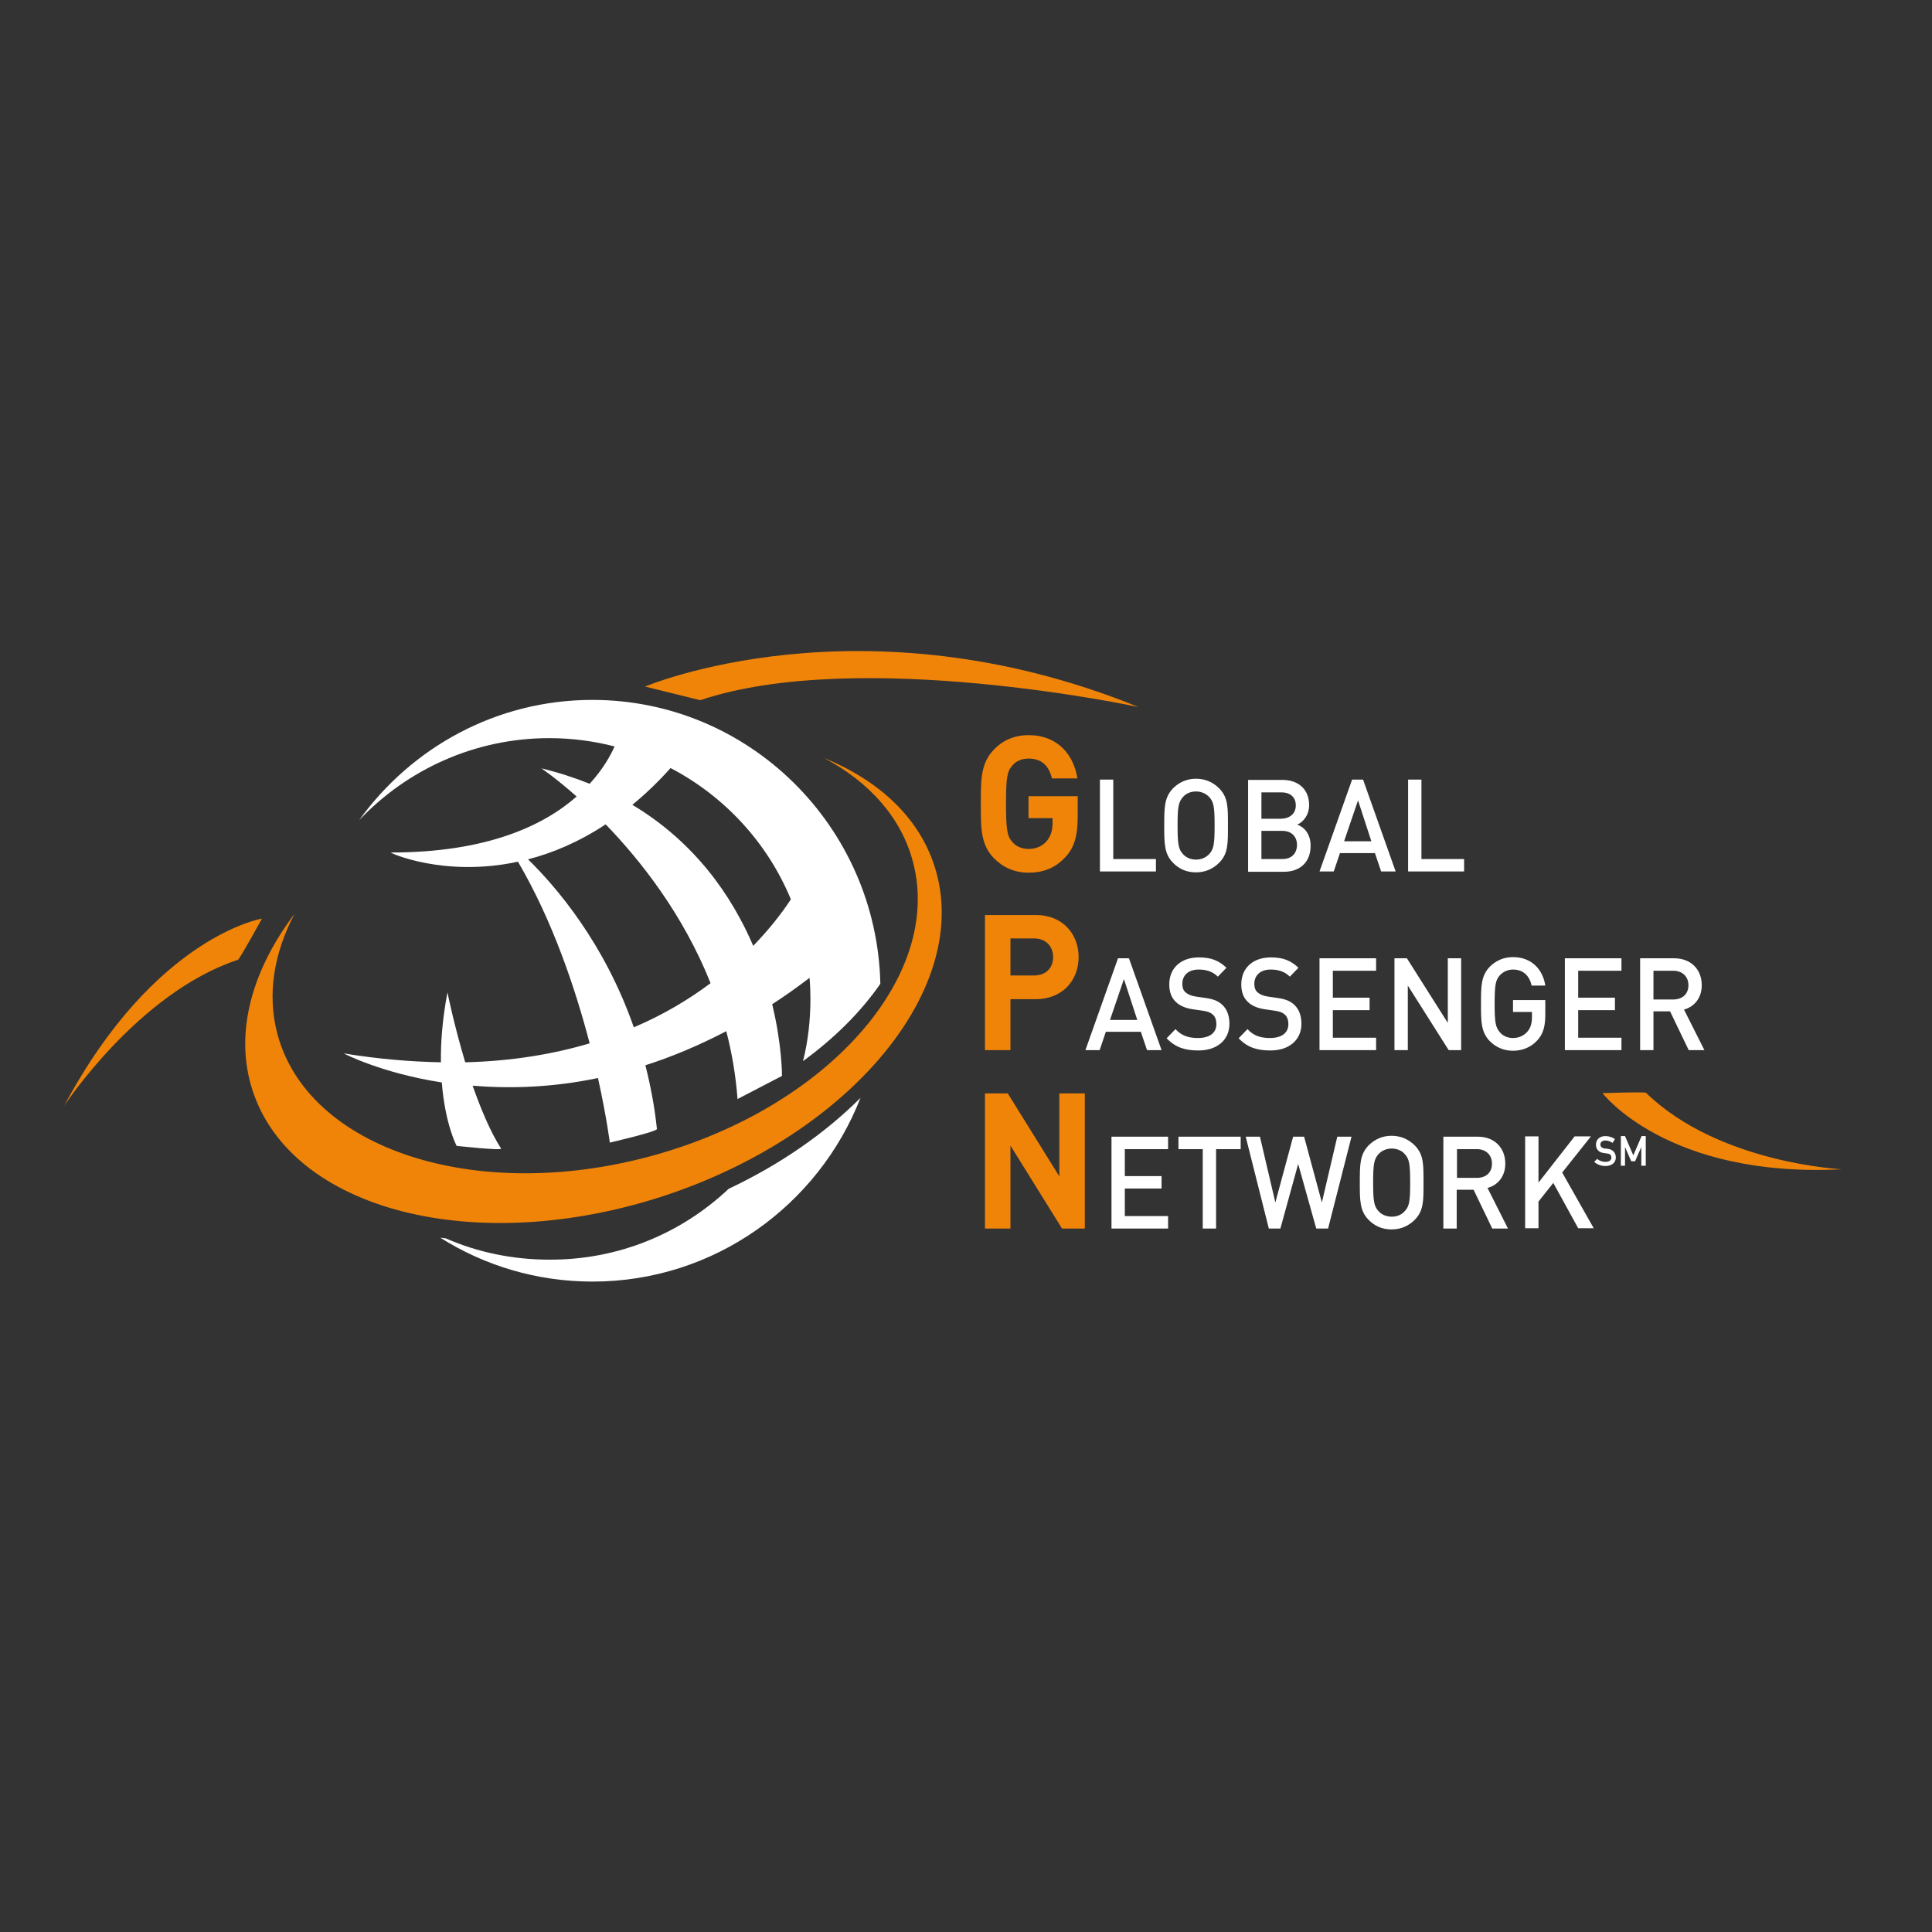 <svg width="160" height="160" viewBox="0 0 160 160" fill="none" xmlns="http://www.w3.org/2000/svg">
<rect x="0" y="0" width="160" height="160" fill="#333333" stroke="none"/>
<path fill-rule="evenodd" clip-rule="evenodd" d="M87.951 101.742L83.681 94.871V101.742H81.571V90.552H83.46L87.73 97.423V90.552H89.841V101.742H87.951ZM87.215 79.264C87.215 78.356 86.602 77.718 85.644 77.718H83.681V80.785H85.644C86.602 80.785 87.215 80.172 87.215 79.264ZM89.326 79.264C89.326 81.178 88 82.748 85.767 82.748H83.681V86.969H81.571V75.779H85.743C88 75.755 89.326 77.35 89.326 79.264ZM89.252 67.583V65.939H85.178V67.755H87.166V68.172C87.166 68.761 87.019 69.251 86.675 69.669C86.332 70.061 85.816 70.307 85.178 70.307C84.614 70.307 84.123 70.086 83.829 69.718C83.411 69.251 83.313 68.712 83.313 66.552C83.313 64.393 83.411 63.877 83.829 63.411C84.123 63.043 84.589 62.822 85.178 62.822C86.258 62.822 86.871 63.411 87.117 64.466H89.227C88.933 62.577 87.657 60.883 85.178 60.883C83.976 60.883 83.019 61.325 82.282 62.11C81.203 63.239 81.227 64.638 81.227 66.577C81.227 68.515 81.203 69.914 82.282 71.043C83.043 71.828 84 72.27 85.178 72.27C86.332 72.27 87.362 71.926 88.221 70.994C88.982 70.184 89.252 69.202 89.252 67.583ZM77.399 71.755C76.099 67.681 72.786 64.638 68.246 62.773C71.976 64.761 74.651 67.706 75.608 71.386C78.135 80.908 68.393 91.828 53.865 95.755C39.338 99.681 25.497 95.141 22.97 85.62C22.111 82.356 22.675 78.945 24.393 75.681C20.835 80.393 19.387 85.595 20.908 90.282C24.123 100.245 39.362 104.147 54.97 99.043C70.552 93.914 80.589 81.693 77.399 71.755ZM21.694 76.074C21.694 76.074 12.81 77.546 5.325 91.558C5.276 91.656 11.387 82.233 19.706 79.485C19.853 79.436 21.694 76.074 21.694 76.074ZM57.988 57.988C71.141 53.571 94.282 58.552 94.282 58.552C71.338 49.227 53.424 56.859 53.424 56.859L57.988 57.988ZM132.712 90.528C132.712 90.528 138.062 97.57 152.54 96.834C152.638 96.834 142.381 96.393 136.319 90.503C136.221 90.405 132.712 90.528 132.712 90.528Z" fill="#EF8409"/>
<path fill-rule="evenodd" clip-rule="evenodd" d="M92.049 101.742V94.135H96.736V95.166H93.153V97.399H96.196V98.429H93.153V100.712H96.736V101.742H92.049ZM102.748 95.166V94.135H97.595V95.166H99.607V101.742H100.711V95.166H102.748ZM111.926 94.135H110.748L109.472 99.583L108 94.135H107.092L105.619 99.583L104.343 94.135H103.165L105.079 101.742H106.036L107.509 96.393L109.006 101.742H109.987L111.926 94.135ZM116.785 97.939C116.785 96.417 116.711 95.975 116.343 95.583C116.098 95.288 115.681 95.117 115.263 95.117C114.822 95.117 114.429 95.288 114.159 95.583C113.791 96 113.717 96.417 113.717 97.939C113.717 99.46 113.791 99.902 114.159 100.294C114.404 100.589 114.822 100.761 115.263 100.761C115.705 100.761 116.098 100.589 116.343 100.294C116.711 99.902 116.785 99.485 116.785 97.939ZM117.889 97.939C117.889 99.411 117.914 100.245 117.177 101.006C116.662 101.521 116.024 101.816 115.239 101.816C114.454 101.816 113.816 101.521 113.325 101.006C112.613 100.27 112.613 99.411 112.613 97.939C112.613 96.466 112.613 95.632 113.325 94.871C113.84 94.356 114.478 94.061 115.239 94.061C116.024 94.061 116.662 94.356 117.177 94.871C117.914 95.632 117.889 96.466 117.889 97.939ZM123.558 96.368C123.558 95.632 123.043 95.166 122.306 95.166H120.662V97.546H122.306C123.043 97.546 123.558 97.129 123.558 96.368ZM123.582 101.742L122.036 98.528H120.638V101.742H119.533V94.135H122.38C123.779 94.135 124.662 95.067 124.662 96.368C124.662 97.448 124.024 98.159 123.19 98.38L124.883 101.742H123.582ZM132 101.742L129.374 97.104L131.754 94.11H130.404L127.411 97.939V94.11H126.306V101.718H127.411V99.509L128.638 97.963L130.699 101.718H132V101.742ZM93.079 81.08L91.926 84.466H94.184L93.079 81.08ZM94.993 86.969L94.478 85.448H91.582L91.067 86.969H89.889L92.588 79.362H93.496L96.196 86.969H94.993ZM101.816 84.785C101.816 84.123 101.619 83.583 101.227 83.215C100.908 82.92 100.539 82.748 99.852 82.65L99.018 82.528C98.674 82.478 98.38 82.356 98.184 82.184C97.987 82.012 97.914 81.767 97.914 81.472C97.914 80.81 98.38 80.294 99.263 80.294C99.877 80.294 100.417 80.442 100.858 80.883L101.57 80.147C100.932 79.534 100.27 79.288 99.288 79.288C97.766 79.288 96.834 80.196 96.834 81.521C96.834 82.135 97.006 82.626 97.374 82.969C97.693 83.288 98.159 83.485 98.773 83.583L99.632 83.706C100.073 83.779 100.245 83.853 100.441 84.025C100.638 84.196 100.736 84.491 100.736 84.81C100.736 85.546 100.171 85.963 99.214 85.963C98.454 85.963 97.865 85.791 97.349 85.227L96.613 85.988C97.325 86.724 98.11 86.994 99.214 86.994C100.711 87.018 101.816 86.184 101.816 84.785ZM107.779 84.785C107.779 84.123 107.582 83.583 107.19 83.215C106.871 82.92 106.503 82.748 105.816 82.65L104.981 82.528C104.638 82.478 104.343 82.356 104.147 82.184C103.95 82.012 103.877 81.767 103.877 81.472C103.877 80.81 104.343 80.294 105.227 80.294C105.84 80.294 106.38 80.442 106.822 80.883L107.533 80.147C106.895 79.534 106.233 79.288 105.251 79.288C103.73 79.288 102.797 80.196 102.797 81.521C102.797 82.135 102.969 82.626 103.337 82.969C103.656 83.288 104.122 83.485 104.736 83.583L105.595 83.706C106.036 83.779 106.208 83.853 106.404 84.025C106.601 84.196 106.699 84.491 106.699 84.81C106.699 85.546 106.135 85.963 105.177 85.963C104.417 85.963 103.828 85.791 103.312 85.227L102.576 85.988C103.288 86.724 104.073 86.994 105.177 86.994C106.674 87.018 107.779 86.184 107.779 84.785ZM113.963 86.969V85.939H110.38V83.656H113.423V82.626H110.38V80.393H113.963V79.362H109.276V86.969H113.963ZM121.006 86.969V79.362H119.901V84.712L116.515 79.362H115.484V86.969H116.589V81.62L119.975 86.969H121.006ZM127.975 84V82.822H125.3V83.804H126.871V84.221C126.871 84.712 126.773 85.104 126.503 85.423C126.208 85.767 125.791 85.963 125.3 85.963C124.858 85.963 124.466 85.791 124.22 85.497C123.852 85.08 123.779 84.662 123.779 83.117C123.779 81.595 123.852 81.153 124.22 80.761C124.49 80.466 124.883 80.294 125.3 80.294C126.135 80.294 126.65 80.785 126.846 81.62H127.975C127.779 80.319 126.871 79.264 125.3 79.264C124.515 79.264 123.877 79.558 123.362 80.074C122.65 80.834 122.65 81.669 122.65 83.141C122.65 84.613 122.65 85.448 123.362 86.209C123.877 86.724 124.515 87.018 125.3 87.018C126.061 87.018 126.773 86.748 127.312 86.159C127.803 85.62 127.975 85.006 127.975 84ZM134.282 86.969V85.939H130.699V83.656H133.742V82.626H130.699V80.393H134.282V79.362H129.595V86.969H134.282ZM139.828 81.595C139.828 80.859 139.312 80.393 138.576 80.393H136.932V82.773H138.576C139.312 82.773 139.828 82.331 139.828 81.595ZM139.852 86.969L138.306 83.754H136.932V86.969H135.828V79.362H138.65C140.049 79.362 140.932 80.294 140.932 81.595C140.932 82.675 140.294 83.386 139.46 83.607L141.153 86.969H139.852ZM95.73 72.172V71.141H92.196V64.564H91.092V72.172H95.73ZM100.589 68.368C100.589 66.847 100.515 66.405 100.147 66.012C99.877 65.718 99.484 65.546 99.043 65.546C98.601 65.546 98.208 65.718 97.963 66.012C97.595 66.429 97.521 66.847 97.521 68.368C97.521 69.889 97.595 70.331 97.963 70.724C98.208 71.018 98.625 71.19 99.043 71.19C99.484 71.19 99.877 71.018 100.147 70.724C100.515 70.331 100.589 69.889 100.589 68.368ZM101.693 68.368C101.693 69.84 101.717 70.675 100.981 71.436C100.466 71.951 99.828 72.245 99.043 72.245C98.257 72.245 97.619 71.951 97.128 71.436C96.417 70.699 96.417 69.84 96.417 68.368C96.417 66.896 96.417 66.061 97.128 65.301C97.644 64.785 98.282 64.491 99.043 64.491C99.828 64.491 100.466 64.785 100.981 65.301C101.717 66.061 101.693 66.896 101.693 68.368ZM107.411 69.963C107.411 69.301 106.969 68.81 106.208 68.81H104.466V71.141H106.208C106.993 71.141 107.411 70.65 107.411 69.963ZM107.312 66.699C107.312 65.988 106.822 65.62 106.11 65.62H104.466V67.804H106.11C106.822 67.779 107.312 67.386 107.312 66.699ZM108.539 70.037C108.539 71.436 107.631 72.196 106.331 72.196H103.362V64.589H106.208C107.558 64.589 108.417 65.399 108.417 66.675C108.417 67.509 107.926 68.074 107.435 68.294C108 68.491 108.539 69.055 108.539 70.037ZM112.466 66.282L111.312 69.669H113.57L112.466 66.282ZM114.38 72.172L113.865 70.65H110.969L110.454 72.172H109.276L111.975 64.564H112.883L115.582 72.172H114.38ZM121.251 72.172V71.141H117.717V64.564H116.613V72.172H121.251ZM41.496 95.117C41.619 95.313 37.816 94.896 37.816 94.896C37.816 94.896 36.858 93.104 36.589 89.644C31.533 88.859 28.466 87.239 28.466 87.239C31.337 87.706 34.012 87.926 36.515 87.975C36.49 86.331 36.638 84.393 37.055 82.184C37.055 82.184 37.595 84.859 38.527 87.975C42.429 87.877 45.865 87.288 48.834 86.405C47.656 81.914 45.791 76.294 42.895 71.362C36.76 72.687 32.22 70.601 32.368 70.601C40.368 70.601 45.055 68.344 47.754 65.963C46.012 64.417 44.834 63.632 44.834 63.632C46.257 63.975 47.607 64.417 48.834 64.908C49.914 63.73 50.552 62.601 50.895 61.816C49.178 61.374 47.361 61.129 45.496 61.129C39.288 61.129 33.693 63.755 29.742 67.926C34.086 61.889 41.128 57.963 49.055 57.963C62.036 57.963 72.613 68.442 72.907 81.472C71.312 83.779 69.128 85.963 66.503 87.877C66.92 86.233 67.116 84.491 67.116 82.699C67.116 82.135 67.092 81.546 67.043 80.981C66.012 81.767 64.981 82.503 63.95 83.166C64.785 86.626 64.76 89.104 64.76 89.104L61.079 91.018C60.932 89.055 60.613 87.19 60.147 85.399C57.84 86.601 55.607 87.534 53.447 88.221C53.865 89.865 54.208 91.632 54.404 93.497C54.429 93.718 50.503 94.626 50.503 94.626C50.503 94.626 50.233 92.491 49.521 89.276C45.668 90.086 42.159 90.159 39.141 89.914C39.828 91.853 40.613 93.742 41.496 95.117ZM52.49 85.08C54.969 84.025 57.079 82.748 58.846 81.423C56.589 75.754 53.079 71.288 50.159 68.27C47.926 69.742 45.742 70.65 43.73 71.166C46.086 73.472 50.061 78.11 52.49 85.08ZM62.38 78.331C63.779 76.883 64.809 75.534 65.496 74.478C63.558 69.791 60 65.939 55.533 63.607C54.478 64.785 53.423 65.791 52.368 66.65C57.57 69.767 60.613 74.209 62.38 78.331ZM60.343 98.454C64.662 96.417 68.368 93.816 71.263 90.92C67.779 99.828 59.141 106.135 49.079 106.135C44.441 106.135 40.122 104.81 36.466 102.503L36.907 102.552C39.533 103.705 42.454 104.319 45.496 104.319C51.263 104.344 56.466 102.11 60.343 98.454ZM132.024 96.221C132.27 96.442 132.589 96.564 132.957 96.564C133.472 96.564 133.816 96.294 133.816 95.853C133.816 95.509 133.595 95.19 133.153 95.141C133.03 95.117 132.957 95.117 132.883 95.117C132.638 95.067 132.539 94.945 132.539 94.797C132.539 94.552 132.711 94.454 132.957 94.454C133.177 94.454 133.374 94.528 133.546 94.65L133.742 94.331C133.521 94.184 133.251 94.086 132.957 94.086C132.466 94.086 132.171 94.38 132.171 94.797C132.171 95.166 132.392 95.436 132.809 95.485C132.932 95.509 133.03 95.509 133.128 95.534C133.349 95.558 133.447 95.681 133.447 95.877C133.447 96.074 133.276 96.221 132.957 96.221C132.687 96.221 132.441 96.123 132.27 95.975L132.024 96.221ZM134.208 96.54H134.576V94.994L135.092 96.172H135.411L135.926 94.994V96.54H136.294V94.086H135.95L135.263 95.681L134.576 94.086H134.233V96.54H134.208Z" fill="white"/>
</svg>
